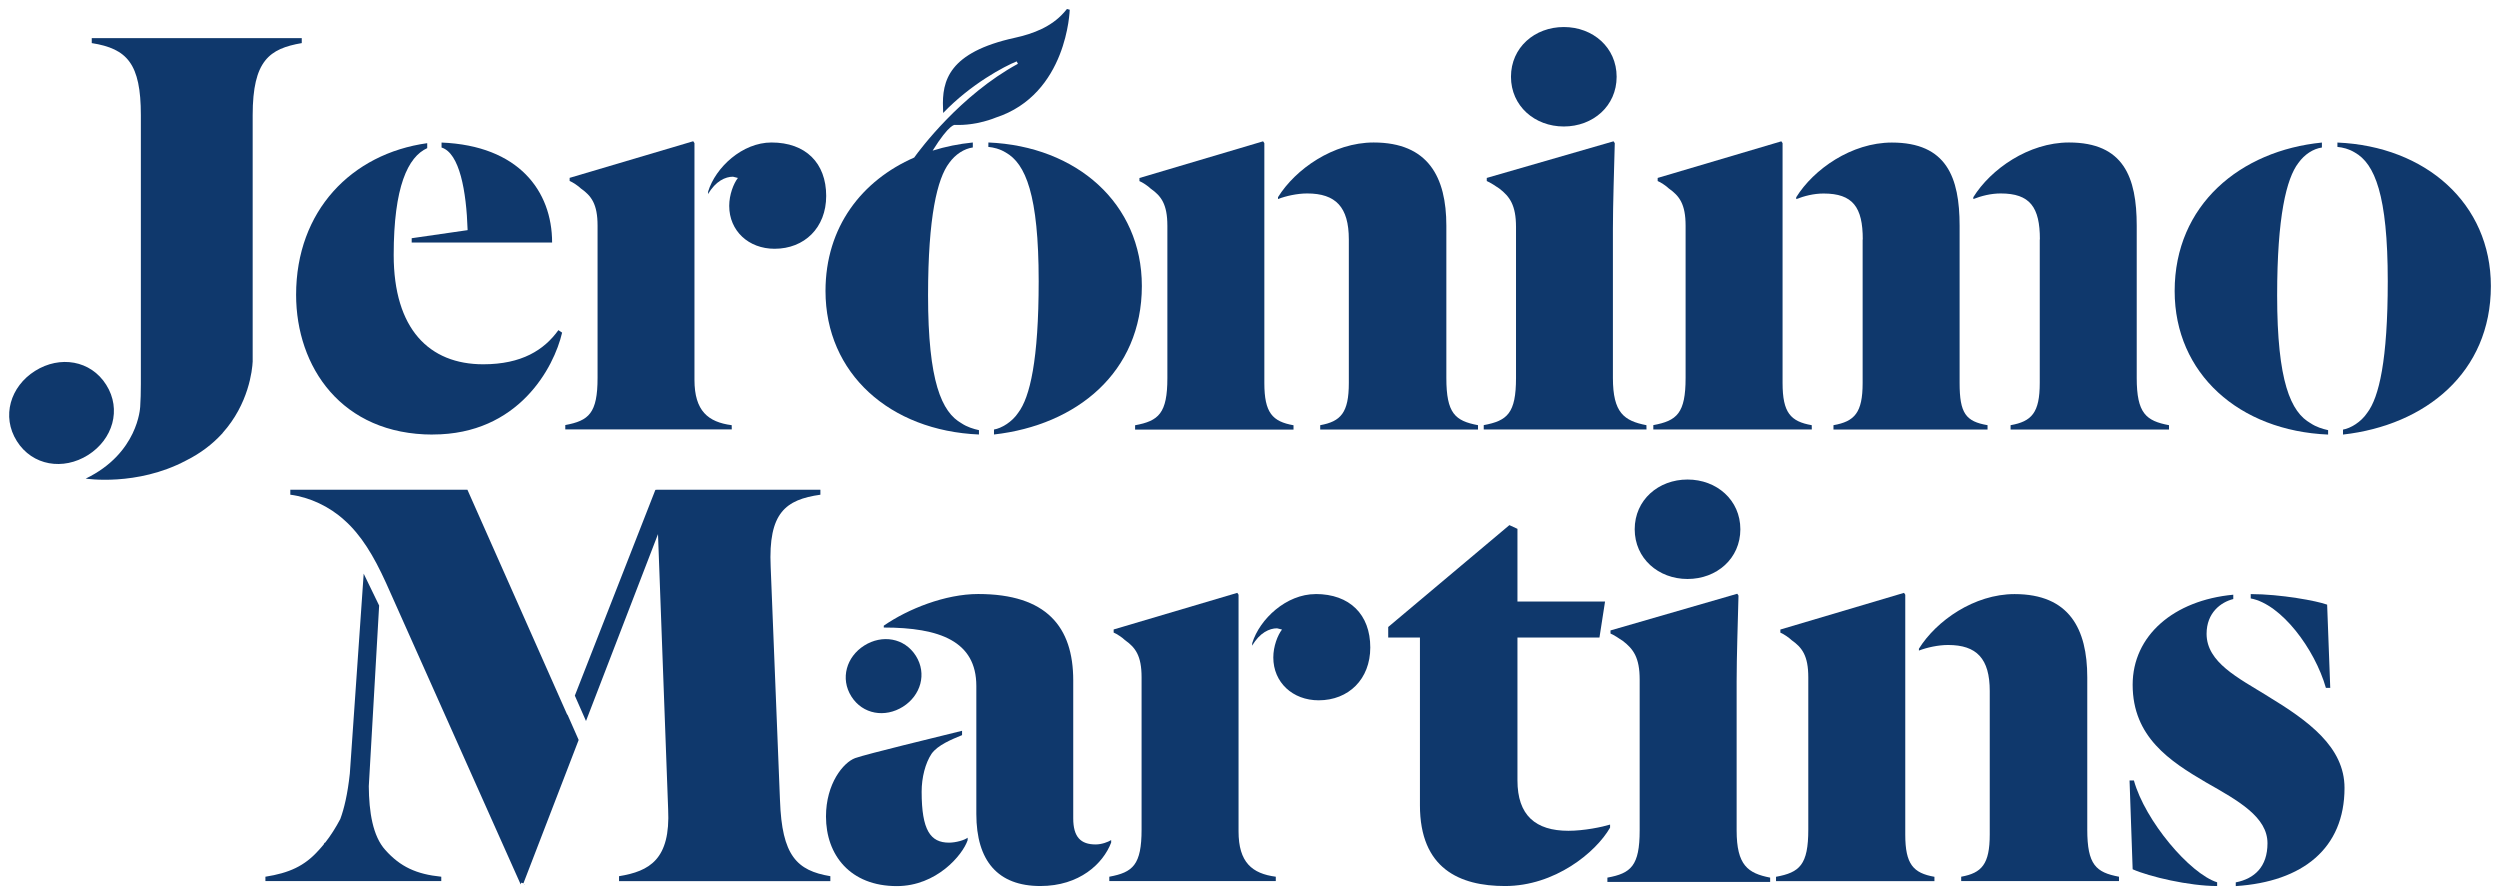 <?xml version="1.0" encoding="UTF-8" standalone="no"?>
<!-- Created with Inkscape (http://www.inkscape.org/) -->

<svg
   xmlns:dc="http://purl.org/dc/elements/1.1/"
   xmlns:cc="http://creativecommons.org/ns#"
   xmlns:rdf="http://www.w3.org/1999/02/22-rdf-syntax-ns#"
   xmlns:svg="http://www.w3.org/2000/svg"
   xmlns="http://www.w3.org/2000/svg"
   xmlns:sodipodi="http://sodipodi.sourceforge.net/DTD/sodipodi-0.dtd"
   xmlns:inkscape="http://www.inkscape.org/namespaces/inkscape"
   width="137"
   height="49.061"
   viewBox="0 0 36.248 12.981"
   version="1.1"
   id="svg713"
   inkscape:version="0.92.0 r15299"
   sodipodi:docname="jeronimo martins.svg">
  <defs
     id="defs707">
    <clipPath
       id="clipPath174"
       clipPathUnits="userSpaceOnUse">
      <path
         inkscape:connector-curvature="0"
         id="path172"
         d="M 0,0 H 1024 V 768 H 0 Z" />
    </clipPath>
  </defs>
  <sodipodi:namedview
     id="base"
     pagecolor="#ffffff"
     bordercolor="#666666"
     borderopacity="1.0"
     inkscape:pageopacity="0.0"
     inkscape:pageshadow="2"
     inkscape:zoom="5.8970575"
     inkscape:cx="68.500005"
     inkscape:cy="24.53057"
     inkscape:document-units="mm"
     inkscape:current-layer="layer1"
     showgrid="false"
     fit-margin-top="0"
     fit-margin-left="0"
     fit-margin-right="0"
     fit-margin-bottom="0"
     units="px"
     inkscape:window-width="1280"
     inkscape:window-height="744"
     inkscape:window-x="-4"
     inkscape:window-y="-4"
     inkscape:window-maximized="1" />
  <g
     inkscape:label="Layer 1"
     inkscape:groupmode="layer"
     id="layer1"
     transform="translate(-59.871,-129.36)">
    <g
       id="g1079">
      <path
         d="m 74.201,131.49 c 0.081,0.009 0.162,0.027 0.252,0.081 0.288,0.162 0.478,0.612 0.478,1.864 0,1.144 -0.126,1.685 -0.297,1.91 -0.09,0.135 -0.243,0.225 -0.351,0.243 v 0.072 c 1.198,-0.135 2.144,-0.901 2.144,-2.153 0,-1.198 -0.946,-2.027 -2.225,-2.081 z"
         style="fill:#0f386c;fill-opacity:1;fill-rule:nonzero;stroke:none;stroke-width:0.353"
         id="path178"
         inkscape:connector-curvature="0" />
      <path
         d="m 76.797,132.634 v 2.207 c 0,0.513 -0.126,0.622 -0.468,0.685 v 0.063 h 2.297 v -0.063 c -0.306,-0.054 -0.423,-0.18 -0.423,-0.613 v -3.477 l -0.018,-0.027 -1.793,0.532 v 0.045 c 0.045,0.018 0.126,0.072 0.162,0.108 0.153,0.108 0.243,0.225 0.243,0.54"
         style="fill:#0f386c;fill-opacity:1;fill-rule:nonzero;stroke:none;stroke-width:0.353"
         id="path182"
         inkscape:connector-curvature="0" />
      <path
         d="m 72.215,139.458 c 0.165,0.261 0.489,0.312 0.748,0.149 0.258,-0.163 0.351,-0.478 0.187,-0.738 -0.165,-0.261 -0.489,-0.312 -0.748,-0.149 -0.258,0.163 -0.351,0.478 -0.187,0.738"
         style="fill:#0f386c;fill-opacity:1;fill-rule:nonzero;stroke:none;stroke-width:0.353"
         id="path186"
         inkscape:connector-curvature="0" />
      <path
         d="m 66.651,132.697 -0.811,0.117 v 0.063 h 2.036 c 0,-0.748 -0.486,-1.405 -1.603,-1.45 v 0.072 c 0.261,0.081 0.36,0.63 0.378,1.198"
         style="fill:#0f386c;fill-opacity:1;fill-rule:nonzero;stroke:none;stroke-width:0.353"
         id="path190"
         inkscape:connector-curvature="0" />
      <path
         d="m 66.147,135.66 c 1.243,0 1.757,-0.973 1.874,-1.477 l -0.054,-0.036 c -0.207,0.288 -0.532,0.495 -1.09,0.495 -0.784,0 -1.298,-0.513 -1.298,-1.585 0,-0.991 0.207,-1.423 0.486,-1.549 v -0.072 c -1.099,0.153 -1.901,0.982 -1.901,2.198 0,1.045 0.658,2.027 1.982,2.027"
         style="fill:#0f386c;fill-opacity:1;fill-rule:nonzero;stroke:none;stroke-width:0.353"
         id="path194"
         inkscape:connector-curvature="0" />
      <path
         d="m 70.498,131.922 0.072,0.018 c -0.063,0.081 -0.126,0.243 -0.126,0.405 0,0.361 0.279,0.622 0.658,0.622 0.433,0 0.748,-0.306 0.748,-0.766 0,-0.477 -0.297,-0.775 -0.793,-0.775 -0.423,0 -0.811,0.36 -0.919,0.712 v 0.036 c 0.108,-0.189 0.252,-0.252 0.36,-0.252"
         style="fill:#0f386c;fill-opacity:1;fill-rule:nonzero;stroke:none;stroke-width:0.353"
         id="path198"
         inkscape:connector-curvature="0" />
      <path
         d="m 70.48,135.525 c -0.343,-0.045 -0.54,-0.207 -0.54,-0.658 v -3.432 l -0.018,-0.027 -1.792,0.531 v 0.045 c 0.045,0.018 0.126,0.072 0.162,0.108 0.153,0.108 0.243,0.225 0.243,0.54 v 2.207 c 0,0.513 -0.126,0.621 -0.468,0.684 v 0.063 h 2.414 z"
         style="fill:#0f386c;fill-opacity:1;fill-rule:nonzero;stroke:none;stroke-width:0.353"
         id="path202"
         inkscape:connector-curvature="0" />
      <path
         d="m 92.505,137.974 v 0.063 c 0.442,0.081 0.928,0.73 1.09,1.297 h 0.063 l -0.045,-1.207 c -0.144,-0.054 -0.676,-0.153 -1.108,-0.153"
         style="fill:#0f386c;fill-opacity:1;fill-rule:nonzero;stroke:none;stroke-width:0.353"
         id="path206"
         inkscape:connector-curvature="0" />
      <path
         d="m 61.411,134.94 c -0.225,-0.358 -0.673,-0.428 -1.032,-0.202 -0.358,0.225 -0.49,0.66 -0.264,1.018 0.225,0.358 0.673,0.428 1.032,0.202 0.358,-0.226 0.49,-0.66 0.264,-1.018"
         style="fill:#0f386c;fill-opacity:1;fill-rule:nonzero;stroke:none;stroke-width:0.353"
         id="path210"
         inkscape:connector-curvature="0" />
      <path
         d="m 89.446,132.832 v 2.081 c 0,0.432 -0.117,0.558 -0.423,0.612 v 0.063 h 2.297 v -0.063 c -0.333,-0.063 -0.468,-0.171 -0.468,-0.685 v -2.207 c 0,-0.703 -0.189,-1.207 -0.982,-1.207 -0.586,0 -1.135,0.387 -1.387,0.793 v 0.027 c 0.117,-0.045 0.252,-0.081 0.397,-0.081 0.424,0 0.568,0.198 0.568,0.666"
         style="fill:#0f386c;fill-opacity:1;fill-rule:nonzero;stroke:none;stroke-width:0.353"
         id="path214"
         inkscape:connector-curvature="0" />
      <path
         d="m 86.878,132.832 v 2.081 c 0,0.432 -0.117,0.558 -0.423,0.612 v 0.063 h 2.234 v -0.063 c -0.315,-0.054 -0.405,-0.171 -0.405,-0.612 v -2.279 c 0,-0.703 -0.189,-1.207 -0.982,-1.207 -0.585,0 -1.135,0.387 -1.387,0.793 v 0.027 c 0.117,-0.045 0.252,-0.081 0.397,-0.081 0.424,0 0.568,0.198 0.568,0.666"
         style="fill:#0f386c;fill-opacity:1;fill-rule:nonzero;stroke:none;stroke-width:0.353"
         id="path218"
         inkscape:connector-curvature="0" />
      <path
         d="m 83.743,135.525 c -0.325,-0.063 -0.486,-0.18 -0.486,-0.684 v -2.162 c 0,-0.36 0.018,-0.874 0.027,-1.243 l -0.018,-0.027 -1.838,0.531 v 0.045 c 0.045,0.018 0.144,0.081 0.181,0.108 0.153,0.117 0.243,0.243 0.243,0.558 v 2.189 c 0,0.513 -0.126,0.621 -0.468,0.684 v 0.063 h 2.36 z"
         style="fill:#0f386c;fill-opacity:1;fill-rule:nonzero;stroke:none;stroke-width:0.353"
         id="path222"
         inkscape:connector-curvature="0" />
      <path
         d="m 93.627,135.66 v -0.063 c -0.081,-0.018 -0.171,-0.045 -0.252,-0.099 -0.289,-0.162 -0.487,-0.604 -0.487,-1.856 0,-1.144 0.135,-1.693 0.307,-1.918 0.09,-0.126 0.216,-0.207 0.342,-0.225 v -0.072 c -1.18,0.117 -2.135,0.901 -2.135,2.153 0,1.198 0.937,2.027 2.225,2.081"
         style="fill:#0f386c;fill-opacity:1;fill-rule:nonzero;stroke:none;stroke-width:0.353"
         id="path226"
         inkscape:connector-curvature="0" />
      <path
         d="m 86.14,135.525 c -0.307,-0.054 -0.423,-0.18 -0.423,-0.612 v -3.477 l -0.018,-0.027 -1.793,0.531 v 0.045 c 0.045,0.018 0.126,0.072 0.162,0.108 0.153,0.108 0.243,0.225 0.243,0.54 v 2.207 c 0,0.513 -0.126,0.621 -0.468,0.684 v 0.063 h 2.298 z"
         style="fill:#0f386c;fill-opacity:1;fill-rule:nonzero;stroke:none;stroke-width:0.353"
         id="path230"
         inkscape:connector-curvature="0" />
      <path
         d="m 82.545,131.194 c 0.424,0 0.766,-0.297 0.766,-0.721 0,-0.423 -0.342,-0.721 -0.766,-0.721 -0.423,0 -0.766,0.297 -0.766,0.721 0,0.423 0.343,0.721 0.766,0.721"
         style="fill:#0f386c;fill-opacity:1;fill-rule:nonzero;stroke:none;stroke-width:0.353"
         id="path234"
         inkscape:connector-curvature="0" />
      <path
         d="m 84.339,137.755 c 0.424,0 0.766,-0.297 0.766,-0.721 0,-0.423 -0.342,-0.721 -0.766,-0.721 -0.423,0 -0.766,0.297 -0.766,0.721 0,0.423 0.343,0.721 0.766,0.721"
         style="fill:#0f386c;fill-opacity:1;fill-rule:nonzero;stroke:none;stroke-width:0.353"
         id="path238"
         inkscape:connector-curvature="0" />
      <path
         d="m 79.428,132.832 v 2.081 c 0,0.432 -0.117,0.558 -0.415,0.612 v 0.063 h 2.288 v -0.063 c -0.333,-0.063 -0.459,-0.171 -0.459,-0.685 v -2.207 c 0,-0.703 -0.261,-1.207 -1.054,-1.207 -0.586,0 -1.135,0.387 -1.387,0.793 v 0.027 c 0.117,-0.045 0.279,-0.081 0.423,-0.081 0.415,0 0.604,0.198 0.604,0.666"
         style="fill:#0f386c;fill-opacity:1;fill-rule:nonzero;stroke:none;stroke-width:0.353"
         id="path242"
         inkscape:connector-curvature="0" />
      <path
         d="m 90.135,141.388 v -2.207 c 0,-0.703 -0.261,-1.207 -1.054,-1.207 -0.586,0 -1.135,0.387 -1.387,0.792 v 0.027 c 0.117,-0.045 0.279,-0.081 0.423,-0.081 0.415,0 0.604,0.198 0.604,0.667 v 2.081 c 0,0.432 -0.117,0.558 -0.414,0.612 v 0.063 h 2.288 v -0.063 c -0.333,-0.063 -0.46,-0.171 -0.46,-0.685"
         style="fill:#0f386c;fill-opacity:1;fill-rule:nonzero;stroke:none;stroke-width:0.353"
         id="path246"
         inkscape:connector-curvature="0" />
      <path
         d="m 87.496,141.46 v -3.477 l -0.018,-0.027 -1.793,0.532 v 0.045 c 0.045,0.018 0.126,0.072 0.162,0.108 0.153,0.108 0.243,0.225 0.243,0.54 v 2.207 c 0,0.514 -0.126,0.622 -0.468,0.685 v 0.063 h 2.297 v -0.063 c -0.306,-0.054 -0.423,-0.18 -0.423,-0.612"
         style="fill:#0f386c;fill-opacity:1;fill-rule:nonzero;stroke:none;stroke-width:0.353"
         id="path250"
         inkscape:connector-curvature="0" />
      <path
         d="m 78.946,137.974 c -0.423,0 -0.811,0.36 -0.919,0.712 v 0.036 c 0.108,-0.189 0.252,-0.252 0.36,-0.252 l 0.072,0.018 c -0.063,0.081 -0.126,0.243 -0.126,0.405 0,0.36 0.279,0.621 0.658,0.621 0.433,0 0.748,-0.306 0.748,-0.766 0,-0.477 -0.297,-0.775 -0.793,-0.775"
         style="fill:#0f386c;fill-opacity:1;fill-rule:nonzero;stroke:none;stroke-width:0.353"
         id="path254"
         inkscape:connector-curvature="0" />
      <path
         d="m 83.216,141.316 c -0.117,0.036 -0.379,0.09 -0.604,0.09 -0.478,0 -0.739,-0.225 -0.739,-0.73 v -2.072 h 1.189 l 0.081,-0.522 h -1.27 v -1.054 l -0.117,-0.054 -1.757,1.477 v 0.153 h 0.46 v 2.432 c 0,0.919 0.577,1.171 1.234,1.171 0.721,0 1.316,-0.486 1.523,-0.847 z"
         style="fill:#0f386c;fill-opacity:1;fill-rule:nonzero;stroke:none;stroke-width:0.353"
         id="path258"
         inkscape:connector-curvature="0" />
      <path
         d="m 85.051,141.401 v -2.162 c 0,-0.36 0.018,-0.874 0.027,-1.243 l -0.018,-0.027 -1.838,0.532 v 0.045 c 0.045,0.018 0.144,0.082 0.18,0.108 0.153,0.117 0.243,0.243 0.243,0.558 v 2.189 c 0,0.513 -0.126,0.622 -0.468,0.684 v 0.063 h 2.36 v -0.063 c -0.324,-0.063 -0.486,-0.18 -0.486,-0.684"
         style="fill:#0f386c;fill-opacity:1;fill-rule:nonzero;stroke:none;stroke-width:0.353"
         id="path262"
         inkscape:connector-curvature="0" />
      <path
         d="m 93.762,131.427 v 0.063 c 0.081,0.009 0.162,0.027 0.252,0.081 0.288,0.162 0.478,0.613 0.478,1.865 0,1.144 -0.126,1.685 -0.298,1.91 -0.09,0.135 -0.243,0.225 -0.351,0.243 v 0.072 c 1.198,-0.135 2.144,-0.901 2.144,-2.153 0,-1.198 -0.946,-2.027 -2.225,-2.081"
         style="fill:#0f386c;fill-opacity:1;fill-rule:nonzero;stroke:none;stroke-width:0.353"
         id="path266"
         inkscape:connector-curvature="0" />
      <path
         d="m 90.811,140.676 h -0.063 l 0.045,1.288 c 0.243,0.108 0.82,0.243 1.225,0.243 v -0.054 c -0.397,-0.126 -1.045,-0.892 -1.207,-1.477"
         style="fill:#0f386c;fill-opacity:1;fill-rule:nonzero;stroke:none;stroke-width:0.353"
         id="path270"
         inkscape:connector-curvature="0" />
      <path
         d="m 92.748,139.451 c -0.423,-0.261 -0.883,-0.486 -0.883,-0.901 0,-0.306 0.207,-0.459 0.387,-0.504 v -0.063 c -0.865,0.081 -1.459,0.594 -1.459,1.306 0,0.757 0.54,1.108 1.063,1.415 0.477,0.27 0.892,0.504 0.892,0.883 0,0.342 -0.189,0.514 -0.46,0.567 v 0.054 c 0.973,-0.063 1.577,-0.549 1.577,-1.423 0,-0.594 -0.523,-0.973 -1.117,-1.333"
         style="fill:#0f386c;fill-opacity:1;fill-rule:nonzero;stroke:none;stroke-width:0.353"
         id="path274"
         inkscape:connector-curvature="0" />
      <path
         d="m 64.246,129.985 v -0.072 h -3.045 v 0.072 c 0.513,0.081 0.712,0.297 0.712,1.045 v 3.901 c 0,0.117 -0.003,0.23 -0.01,0.336 l -7.05e-4,-3.5e-4 c 0,0 -0.028,0.666 -0.789,1.033 0,0 0.74,0.116 1.453,-0.261 0.217,-0.108 0.387,-0.242 0.517,-0.383 l 0.015,-0.015 -0.002,-7.1e-4 c 0.382,-0.424 0.432,-0.916 0.438,-1.037 v -3.573 c 0,-0.793 0.243,-0.964 0.712,-1.045"
         style="fill:#0f386c;fill-opacity:1;fill-rule:nonzero;stroke:none;stroke-width:0.353"
         id="path278"
         inkscape:connector-curvature="0" />
      <path
         d="m 67.471,142.19 h 0.005 l 0.005,-0.01 z"
         style="fill:#0f386c;fill-opacity:1;fill-rule:nonzero;stroke:none;stroke-width:0.353"
         id="path282"
         inkscape:connector-curvature="0" />
      <path
         d="m 71.18,140.965 -0.135,-3.387 c -0.036,-0.784 0.216,-0.973 0.721,-1.045 v -0.072 h -2.379 l 3.52e-4,0.002 -0.014,-7e-4 -1.168,2.984 0.162,0.368 1.044,-2.71 0.147,3.987 c 0.036,0.73 -0.27,0.901 -0.712,0.973 v 0.072 h 3.064 v -0.072 c -0.486,-0.081 -0.703,-0.297 -0.73,-1.099"
         style="fill:#0f386c;fill-opacity:1;fill-rule:nonzero;stroke:none;stroke-width:0.353"
         id="path286"
         inkscape:connector-curvature="0" />
      <path
         d="m 68.096,139.725 -1.448,-3.264 h -2.568 v 0.072 c 0.279,0.036 0.568,0.171 0.784,0.369 0.243,0.216 0.424,0.514 0.604,0.91 l 1.952,4.371 0.009,-0.025 0.031,0.01 0.801,-2.079 -0.163,-0.37 z"
         style="fill:#0f386c;fill-opacity:1;fill-rule:nonzero;stroke:none;stroke-width:0.353"
         id="path290"
         inkscape:connector-curvature="0" />
      <path
         d="m 65.458,141.685 c -0.183,-0.202 -0.237,-0.552 -0.24,-0.925 l 0.15,-2.62 -0.224,-0.462 -0.201,2.898 c -0.032,0.299 -0.083,0.51 -0.138,0.659 -0.068,0.129 -0.141,0.243 -0.218,0.341 l -0.021,0.011 0.008,0.005 c -0.026,0.033 -0.053,0.064 -0.08,0.093 -0.207,0.234 -0.433,0.333 -0.775,0.387 v 0.063 h 2.55 v -0.063 c -0.36,-0.036 -0.594,-0.144 -0.811,-0.387"
         style="fill:#0f386c;fill-opacity:1;fill-rule:nonzero;stroke:none;stroke-width:0.353"
         id="path294"
         inkscape:connector-curvature="0" />
      <path
         d="m 75.982,141.541 c -0.045,0.027 -0.135,0.063 -0.225,0.063 -0.217,0 -0.325,-0.108 -0.325,-0.379 v -2 c 0,-0.775 -0.387,-1.252 -1.378,-1.252 -0.477,0 -1.018,0.216 -1.369,0.459 v 0.027 c 0.811,0 1.342,0.198 1.342,0.847 v 1.856 c 0,0.684 0.315,1.045 0.928,1.045 0.568,0 0.91,-0.324 1.027,-0.63 z"
         style="fill:#0f386c;fill-opacity:1;fill-rule:nonzero;stroke:none;stroke-width:0.353"
         id="path298"
         inkscape:connector-curvature="0" />
      <path
         d="m 73.234,140.839 c 0,-0.207 0.054,-0.415 0.144,-0.55 0.09,-0.126 0.289,-0.207 0.442,-0.27 v -0.063 c -0.397,0.099 -1.369,0.333 -1.55,0.396 -0.171,0.063 -0.423,0.369 -0.423,0.847 0,0.558 0.351,1.009 1.027,1.009 0.576,0 0.955,-0.451 1.027,-0.666 v -0.036 c -0.045,0.036 -0.171,0.072 -0.27,0.072 -0.27,0 -0.397,-0.18 -0.397,-0.738"
         style="fill:#0f386c;fill-opacity:1;fill-rule:nonzero;stroke:none;stroke-width:0.353"
         id="path302"
         inkscape:connector-curvature="0" />
      <path
         d="m 77.829,141.415 v -3.432 l -0.018,-0.027 -1.793,0.531 v 0.045 c 0.045,0.018 0.126,0.072 0.162,0.108 0.153,0.108 0.243,0.225 0.243,0.54 v 2.207 c 0,0.514 -0.126,0.622 -0.468,0.685 v 0.063 h 2.414 v -0.063 c -0.343,-0.045 -0.54,-0.207 -0.54,-0.658"
         style="fill:#0f386c;fill-opacity:1;fill-rule:nonzero;stroke:none;stroke-width:0.353"
         id="path306"
         inkscape:connector-curvature="0" />
      <path
         d="m 73.129,131.643 c -0.758,0.331 -1.289,1.004 -1.289,1.936 0,1.198 0.937,2.027 2.225,2.081 v -0.063 c -0.081,-0.018 -0.171,-0.045 -0.252,-0.099 -0.288,-0.162 -0.486,-0.604 -0.486,-1.856 0,-1.144 0.135,-1.694 0.306,-1.919 0.09,-0.126 0.217,-0.207 0.343,-0.225 v -0.072 c -0.202,0.02 -0.398,0.06 -0.583,0.118 0.247,-0.395 0.323,-0.373 0.323,-0.373 0.319,0.013 0.59,-0.105 0.59,-0.105 1.043,-0.338 1.075,-1.565 1.075,-1.565 l -0.04,-0.011 -0.044,0.052 c -0.183,0.206 -0.442,0.307 -0.712,0.366 -0.959,0.21 -1.058,0.623 -1.041,1.021 l 0.002,0.069 c 0.404,-0.422 0.889,-0.677 1.066,-0.748 l 0.018,0.035 c -0.836,0.455 -1.423,1.247 -1.502,1.356"
         style="fill:#0f386c;fill-opacity:1;fill-rule:nonzero;stroke:none;stroke-width:0.353"
         id="path310"
         inkscape:connector-curvature="0" />
    </g>
  </g>
</svg>
